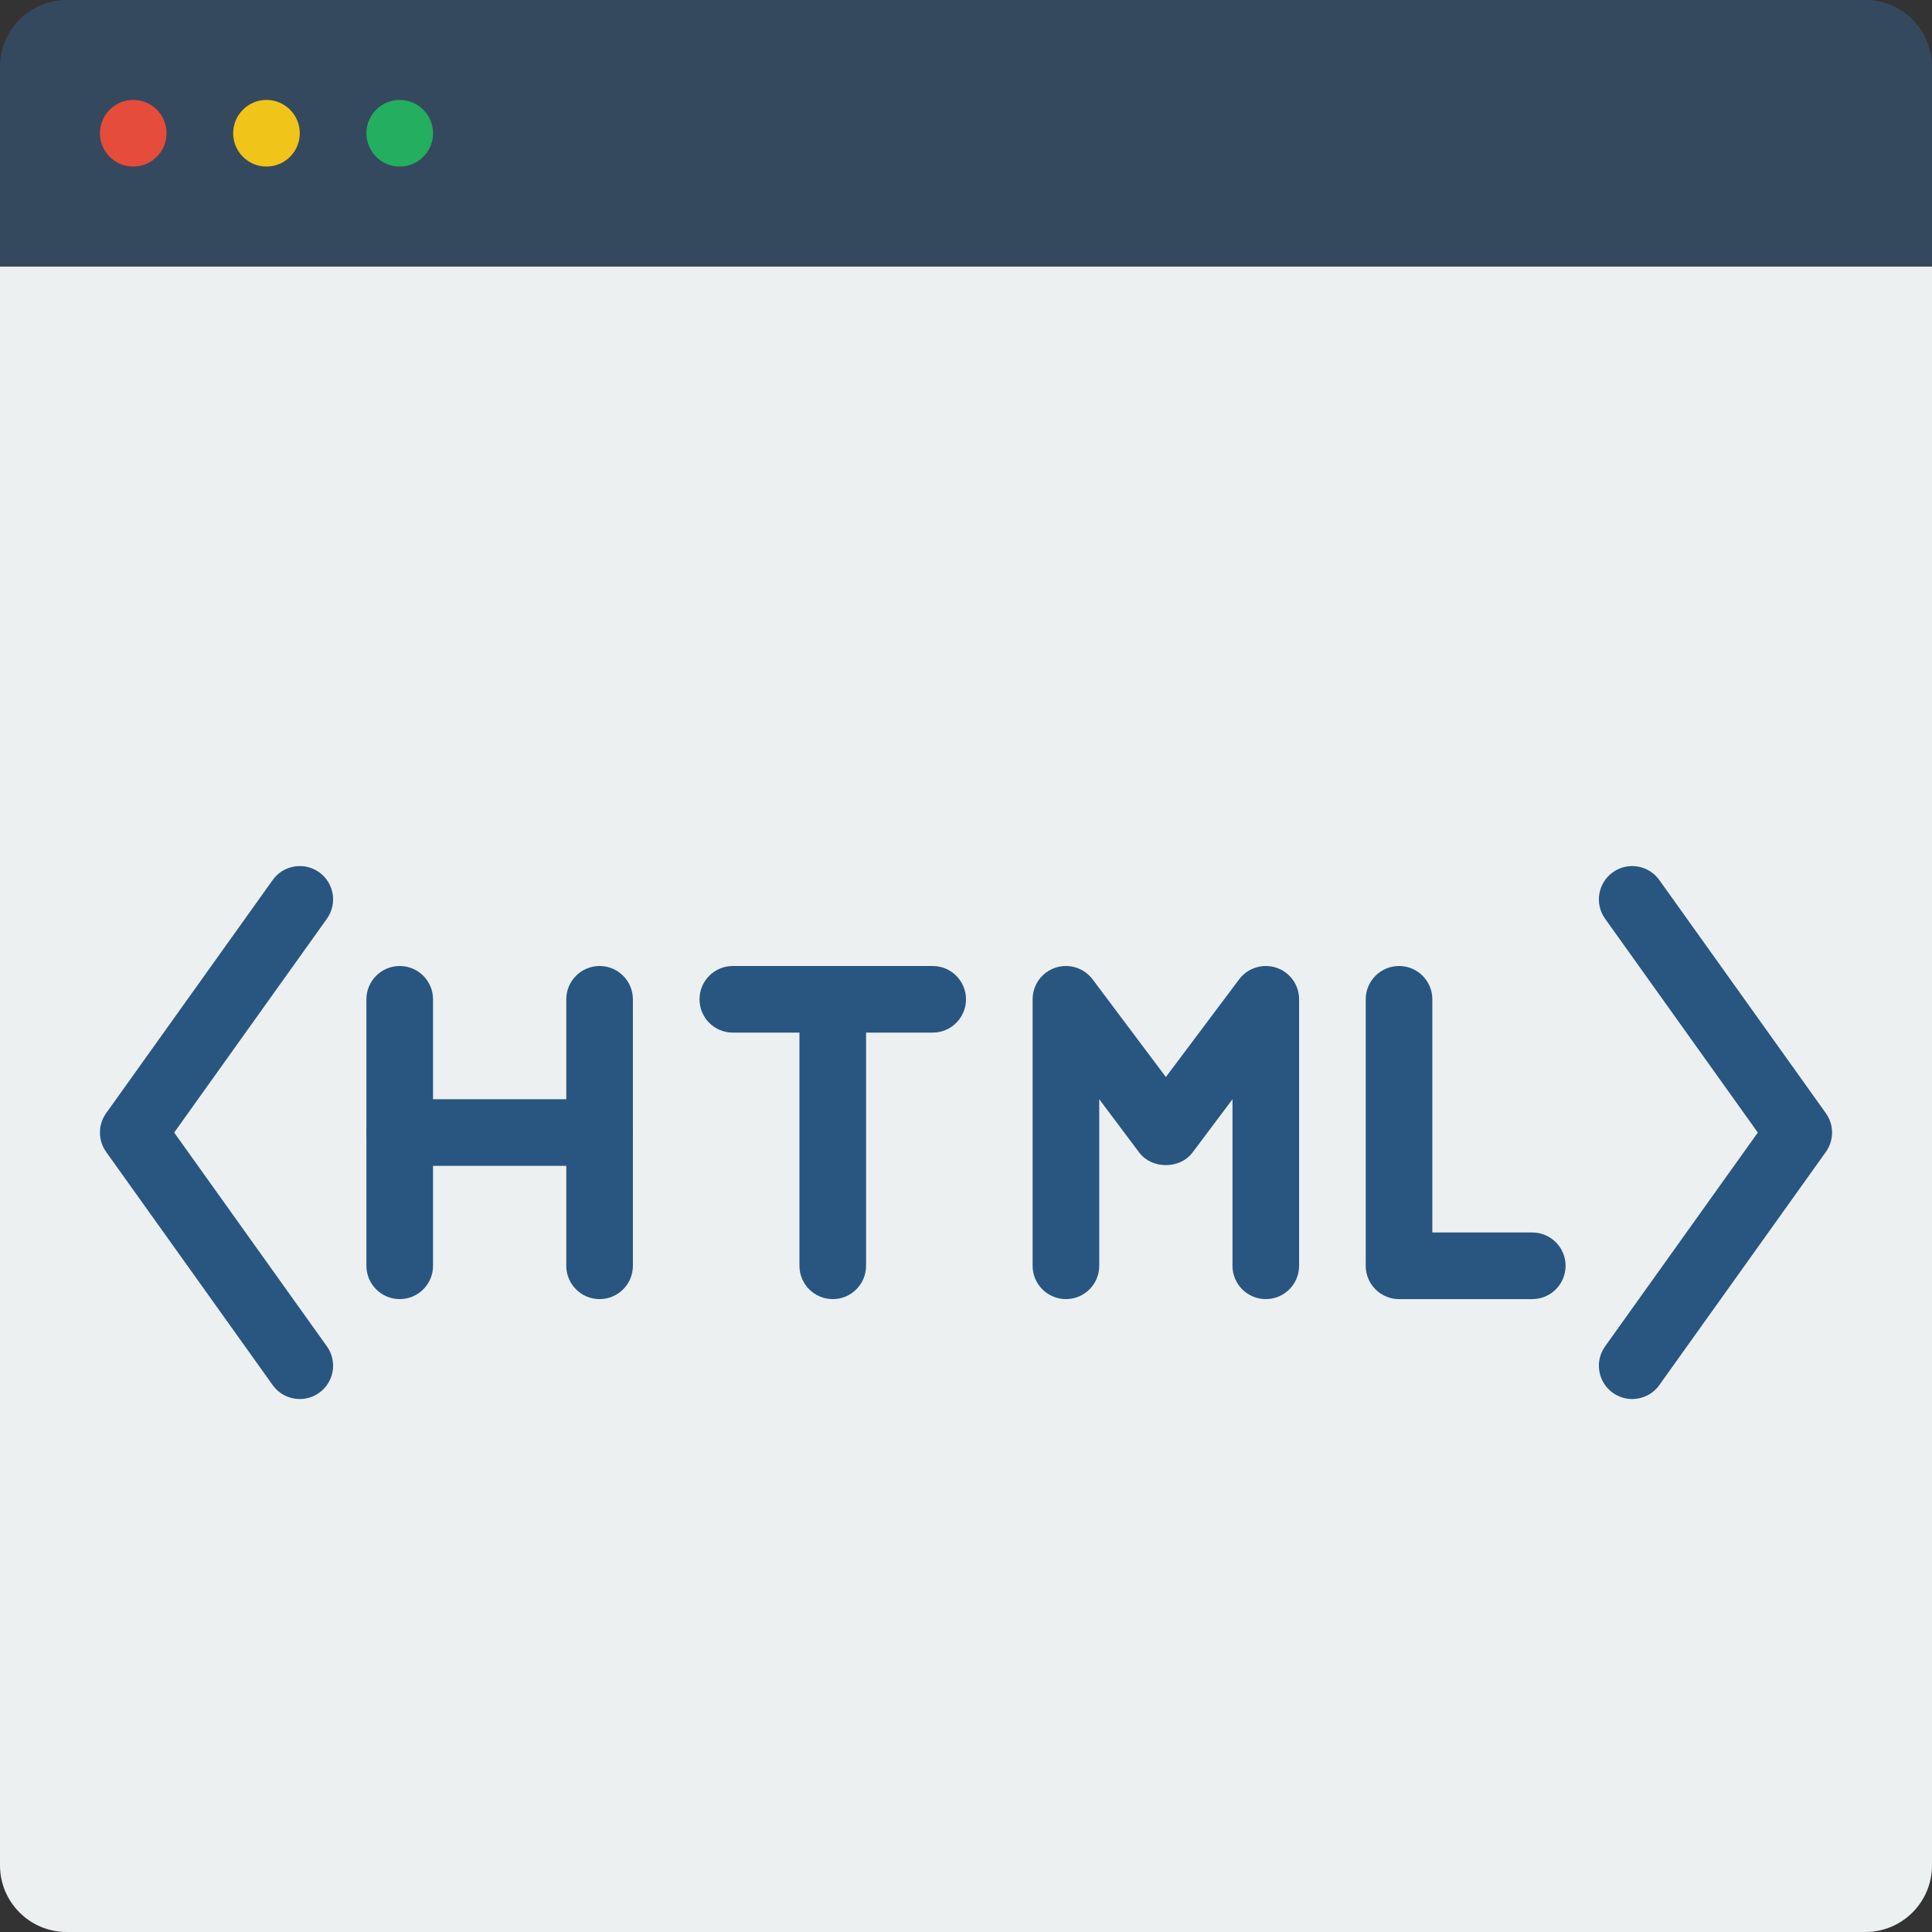 <?xml version="1.0" encoding="iso-8859-1"?>
<!-- Generator: Adobe Illustrator 19.0.0, SVG Export Plug-In . SVG Version: 6.00 Build 0)  -->
<svg version="1.1" id="Layer_1" xmlns="http://www.w3.org/2000/svg" xmlns:xlink="http://www.w3.org/1999/xlink" x="0px" y="0px"
	 viewBox="0 0 512 512" style="enable-background:new 0 0 512 512;" xml:space="preserve">
<rect x="0" y="0" width="512" height="512" fill="#333333" stroke="none"/>
<g>
	<path style="fill:#ECF0F1;" d="M494.345,512H17.655C7.91,512,0,504.09,0,494.345V70.621h512v423.724
		C512,504.09,504.09,512,494.345,512"/>
	<path style="fill:#35495E;" d="M512,70.621H0V17.655C0,7.91,7.91,0,17.655,0h476.69C504.09,0,512,7.91,512,17.655V70.621z"/>
	<path style="fill:#E64C3C;" d="M44.138,35.31c0,4.873-3.955,8.828-8.828,8.828s-8.828-3.955-8.828-8.828s3.955-8.828,8.828-8.828
		S44.138,30.438,44.138,35.31"/>
	<path style="fill:#F0C419;" d="M79.448,35.31c0,4.873-3.955,8.828-8.828,8.828s-8.828-3.955-8.828-8.828s3.955-8.828,8.828-8.828
		S79.448,30.438,79.448,35.31"/>
	<path style="fill:#24AE5F;" d="M114.759,35.31c0,4.873-3.955,8.828-8.828,8.828c-4.873,0-8.828-3.955-8.828-8.828
		s3.955-8.828,8.828-8.828C110.804,26.483,114.759,30.438,114.759,35.31"/>
	<g>
		<path style="fill:#285680;" d="M79.457,370.759c-2.754,0-5.473-1.289-7.194-3.699l-44.138-61.793
			c-2.189-3.072-2.189-7.186,0-10.258l44.138-61.793c2.834-3.972,8.36-4.89,12.314-2.057c3.972,2.834,4.89,8.351,2.057,12.314
			l-40.474,56.664l40.474,56.664c2.834,3.964,1.916,9.481-2.057,12.314C83.023,370.22,81.231,370.759,79.457,370.759"/>
		<path style="fill:#285680;" d="M432.543,370.759c-1.774,0-3.566-0.538-5.12-1.642c-3.972-2.834-4.89-8.351-2.057-12.314
			l40.474-56.664l-40.474-56.664c-2.834-3.964-1.916-9.481,2.057-12.314c3.955-2.834,9.481-1.916,12.314,2.057l44.138,61.793
			c2.189,3.072,2.189,7.186,0,10.258l-44.138,61.793C438.016,369.47,435.297,370.759,432.543,370.759"/>
		<path style="fill:#285680;" d="M105.931,344.276c-4.873,0-8.828-3.955-8.828-8.828v-70.621c0-4.873,3.955-8.828,8.828-8.828
			c4.873,0,8.828,3.955,8.828,8.828v70.621C114.759,340.321,110.804,344.276,105.931,344.276"/>
		<path style="fill:#285680;" d="M158.897,344.276c-4.873,0-8.828-3.955-8.828-8.828v-70.621c0-4.873,3.955-8.828,8.828-8.828
			c4.873,0,8.828,3.955,8.828,8.828v70.621C167.724,340.321,163.769,344.276,158.897,344.276"/>
		<path style="fill:#285680;" d="M158.897,308.966h-52.966c-4.873,0-8.828-3.955-8.828-8.828c0-4.873,3.955-8.828,8.828-8.828
			h52.966c4.873,0,8.828,3.955,8.828,8.828C167.724,305.011,163.769,308.966,158.897,308.966"/>
		<path style="fill:#285680;" d="M247.172,273.655h-52.966c-4.873,0-8.828-3.955-8.828-8.828s3.955-8.828,8.828-8.828h52.966
			c4.873,0,8.828,3.955,8.828,8.828S252.045,273.655,247.172,273.655"/>
		<path style="fill:#285680;" d="M220.69,344.276c-4.873,0-8.828-3.955-8.828-8.828v-70.621c0-4.873,3.955-8.828,8.828-8.828
			c4.873,0,8.828,3.955,8.828,8.828v70.621C229.517,340.321,225.562,344.276,220.69,344.276"/>
		<path style="fill:#285680;" d="M335.448,344.276c-4.873,0-8.828-3.955-8.828-8.828V291.31l-10.593,14.124
			c-3.328,4.449-10.796,4.449-14.124,0L291.31,291.31v44.138c0,4.873-3.955,8.828-8.828,8.828c-4.873,0-8.828-3.955-8.828-8.828
			v-70.621c0-3.805,2.428-7.177,6.038-8.377c3.602-1.201,7.574,0.044,9.852,3.081l19.421,25.891l19.421-25.891
			c2.278-3.037,6.259-4.273,9.852-3.081c3.61,1.201,6.038,4.573,6.038,8.377v70.621
			C344.276,340.321,340.321,344.276,335.448,344.276"/>
		<path style="fill:#285680;" d="M406.069,344.276h-35.31c-4.873,0-8.828-3.955-8.828-8.828v-70.621
			c0-4.873,3.955-8.828,8.828-8.828c4.873,0,8.828,3.955,8.828,8.828v61.793h26.483c4.873,0,8.828,3.955,8.828,8.828
			S410.942,344.276,406.069,344.276"/>
	</g>
</g>
<g>
</g>
<g>
</g>
<g>
</g>
<g>
</g>
<g>
</g>
<g>
</g>
<g>
</g>
<g>
</g>
<g>
</g>
<g>
</g>
<g>
</g>
<g>
</g>
<g>
</g>
<g>
</g>
<g>
</g>
</svg>
